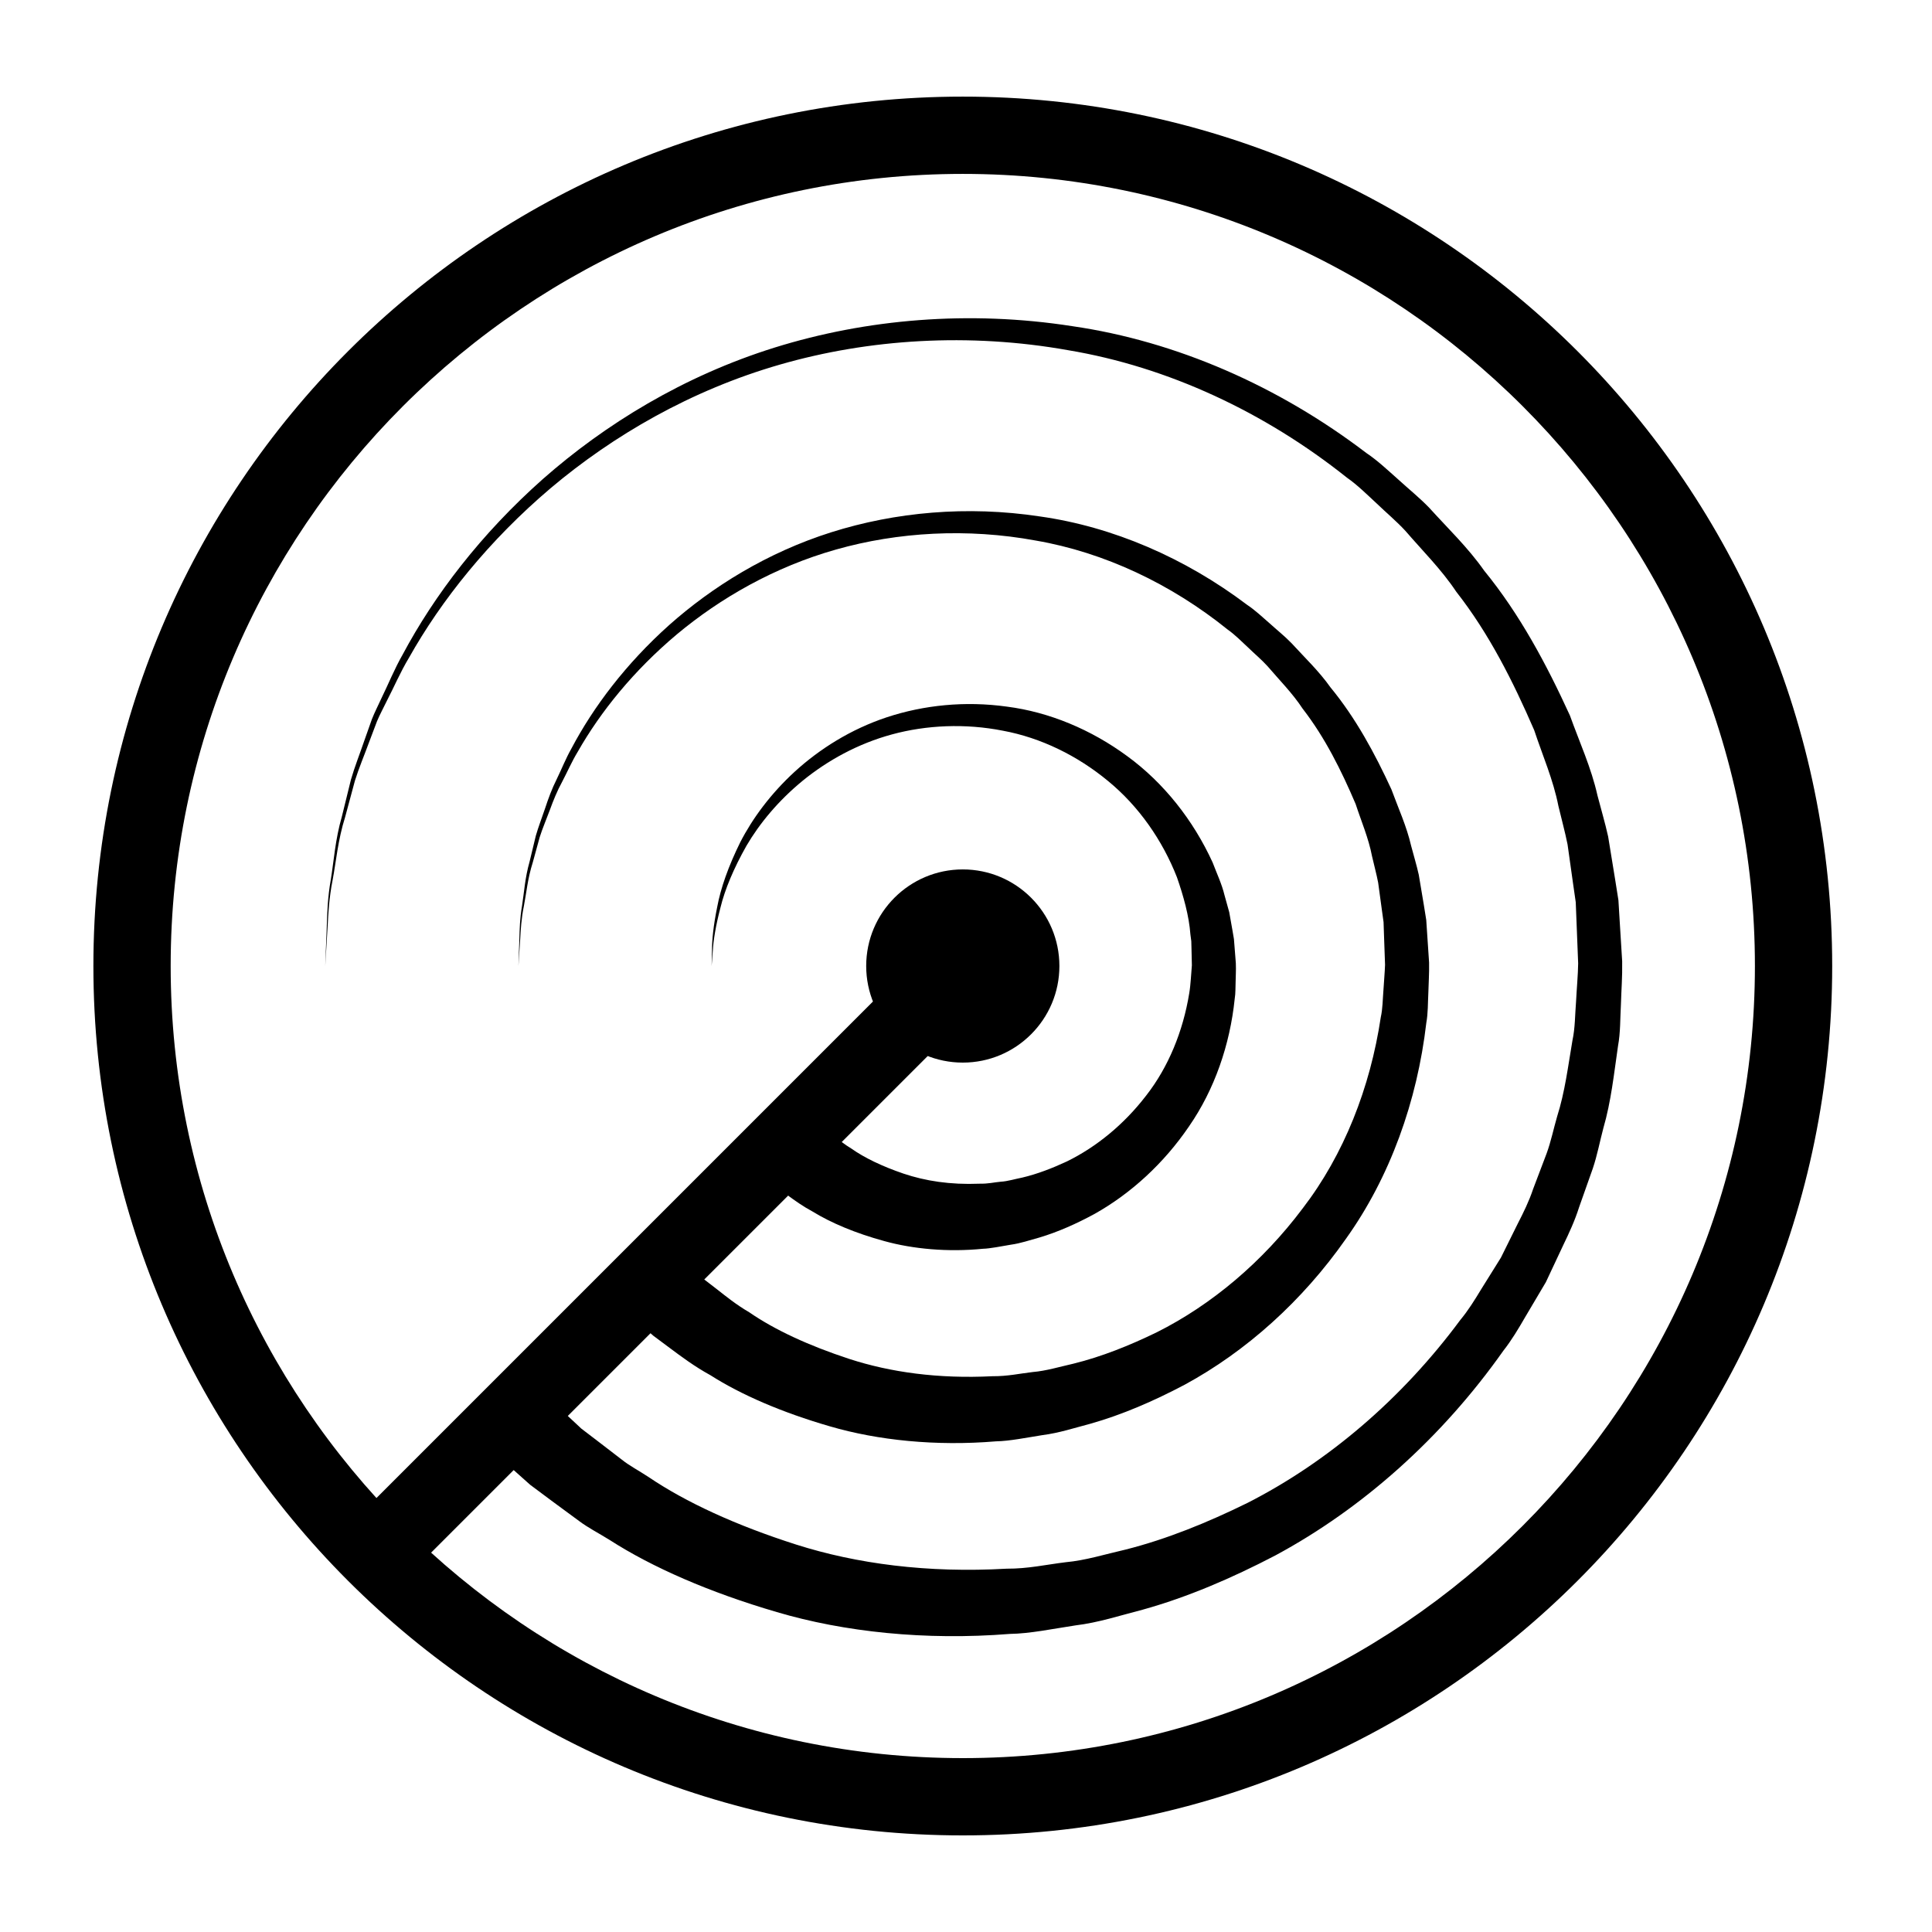 <svg xmlns="http://www.w3.org/2000/svg" xmlns:xlink="http://www.w3.org/1999/xlink" version="1.1" x="0px" y="0px" viewBox="0 0 100 100" xml:space="preserve">
  <path fill="#000000" d="M49.834,9.001c22.607,0,41,18.392,41,40.999c0,22.607-18.393,41-41,41s-41-18.393-41-41  C8.834,27.393,27.227,9.001,49.834,9.001 M49.834,5.001c-24.854,0-45,20.146-45,44.999c0,24.854,20.146,45,45,45  c24.853,0,45-20.146,45-45C94.834,25.147,74.687,5.001,49.834,5.001L49.834,5.001z"/>
  <path fill="#000000" d="M49.834,45.001c-2.759,0-5,2.238-5,4.999c0,2.76,2.241,5,5,5s5-2.24,5-5  C54.834,47.239,52.593,45.001,49.834,45.001L49.834,45.001z"/>

  <!-- <path fill="#000000" d="M49.834,78c-2.759,0-5,2.238-5,5c0,2.76,2.241,5,5,5s5-2.24,5-5C54.834,80.238,52.593,78,49.834,78  L49.834,78z"/> -->
  <!-- <path fill="#000000" d="M71.168,38.692c-2.207,0-4,1.791-4,4c0,2.208,1.793,4,4,4s4-1.792,4-4  C75.168,40.483,73.375,38.692,71.168,38.692L71.168,38.692z"/> -->
  <!-- <path fill="#000000" d="M25.371,25.001c-1.655,0-3,1.343-3,3c0,1.656,1.345,3,3,3s3-1.344,3-3  C28.371,26.344,27.026,25.001,25.371,25.001L25.371,25.001z"/> -->
  
  <path fill="#000000" d="M27.788,71.795c0,0,0.519,0.483,1.489,1.391c0.243,0.227,0.515,0.479,0.813,0.759  c0.296,0.227,0.619,0.473,0.969,0.74c0.349,0.268,0.723,0.556,1.122,0.863c0.391,0.315,0.896,0.578,1.38,0.897  c1.937,1.314,4.543,2.51,7.646,3.501c3.123,0.994,6.798,1.483,10.894,1.249c1.104,0.006,2.035-0.209,3.062-0.335  c1.011-0.09,2.054-0.416,3.112-0.658c2.113-0.536,4.213-1.388,6.297-2.413c4.141-2.109,7.982-5.373,11.013-9.468  c0.409-0.491,0.745-1.036,1.078-1.585c0.341-0.546,0.683-1.094,1.025-1.643c0.288-0.581,0.576-1.164,0.866-1.748  c0.299-0.581,0.589-1.169,0.797-1.794c0.233-0.614,0.468-1.231,0.702-1.85c0.227-0.621,0.358-1.274,0.544-1.913  c0.405-1.273,0.566-2.605,0.792-3.932c0.143-0.66,0.131-1.339,0.187-2.013c0.033-0.651,0.102-1.401,0.109-1.977l-0.083-2.109  l-0.042-1.057l-0.143-0.995l-0.281-1.996c-0.133-0.666-0.318-1.33-0.475-1.996c-0.264-1.351-0.82-2.615-1.252-3.92  c-1.089-2.515-2.336-5-4.034-7.166c-0.763-1.148-1.743-2.116-2.636-3.154c-0.464-0.502-0.992-0.94-1.483-1.414  c-0.502-0.463-0.984-0.948-1.544-1.339c-4.252-3.391-9.271-5.733-14.421-6.593c-5.133-0.918-10.322-0.582-14.919,0.743  c-4.626,1.331-8.646,3.681-11.86,6.388c-3.213,2.725-5.665,5.8-7.348,8.794c-0.442,0.736-0.768,1.506-1.138,2.218  c-0.173,0.362-0.366,0.708-0.514,1.066c-0.137,0.362-0.271,0.717-0.403,1.065c-0.255,0.699-0.536,1.359-0.739,2.01  c-0.178,0.66-0.347,1.289-0.508,1.886c-0.373,1.184-0.465,2.292-0.643,3.238c-0.189,0.946-0.227,1.765-0.262,2.428  C16.878,49.292,16.834,50,16.834,50s0.028-0.708,0.08-2.037c0.021-0.665,0.04-1.487,0.209-2.438  c0.157-0.951,0.226-2.068,0.573-3.265c0.148-0.604,0.305-1.241,0.469-1.908c0.19-0.66,0.458-1.33,0.7-2.04  c0.125-0.354,0.253-0.715,0.383-1.083c0.142-0.364,0.328-0.717,0.494-1.086c0.357-0.727,0.67-1.512,1.101-2.266  c1.635-3.065,4.05-6.239,7.262-9.088c3.214-2.83,7.271-5.328,11.999-6.802c4.733-1.473,10.045-1.938,15.401-1.104  c5.37,0.778,10.671,3.098,15.215,6.563c0.596,0.4,1.115,0.896,1.653,1.371c0.528,0.485,1.093,0.937,1.594,1.455  c0.965,1.068,2.019,2.072,2.853,3.264c1.841,2.251,3.227,4.848,4.439,7.499c0.493,1.373,1.108,2.71,1.426,4.141  c0.183,0.708,0.394,1.406,0.552,2.124l0.358,2.196l0.174,1.098l0.064,1.056l0.13,2.107c0.014,0.828-0.044,1.479-0.064,2.226  c-0.042,0.723-0.02,1.451-0.152,2.164c-0.208,1.43-0.357,2.868-0.759,4.25c-0.184,0.693-0.315,1.4-0.543,2.077  c-0.238,0.674-0.476,1.346-0.713,2.015c-0.214,0.68-0.511,1.323-0.819,1.959c-0.301,0.64-0.6,1.277-0.898,1.913  c-0.357,0.604-0.714,1.206-1.069,1.806c-0.35,0.604-0.704,1.202-1.133,1.746c-3.189,4.521-7.305,8.176-11.797,10.594  c-2.26,1.18-4.554,2.165-6.872,2.81c-1.168,0.299-2.28,0.669-3.477,0.813c-1.164,0.176-2.365,0.428-3.394,0.441  c-4.383,0.35-8.585-0.101-12.068-1.131c-3.493-1.023-6.443-2.313-8.651-3.732c-0.56-0.35-1.107-0.624-1.589-0.987  c-0.484-0.356-0.938-0.689-1.36-1.001c-0.42-0.313-0.808-0.603-1.164-0.868c-0.305-0.272-0.581-0.52-0.829-0.74  c-0.991-0.886-1.52-1.358-1.52-1.358L27.788,71.795z"/>
  <path fill="#000000" d="M34.868,64.728c0,0,0.359,0.339,1.033,0.976c0.168,0.158,0.356,0.336,0.563,0.531  c0.197,0.152,0.413,0.318,0.646,0.498c0.461,0.36,0.979,0.787,1.676,1.194c1.307,0.902,3.071,1.722,5.174,2.411  c2.121,0.69,4.604,1.037,7.413,0.895c0.781,0.006,1.392-0.136,2.085-0.217c0.677-0.055,1.392-0.272,2.113-0.435  c1.442-0.356,2.877-0.929,4.302-1.621c2.835-1.421,5.472-3.637,7.562-6.425c2.127-2.771,3.488-6.24,4.034-9.881  c0.101-0.452,0.097-0.918,0.136-1.379c0.026-0.439,0.074-0.979,0.085-1.34l-0.052-1.47l-0.025-0.737l-0.094-0.679l-0.185-1.36  c-0.087-0.456-0.214-0.914-0.318-1.372c-0.177-0.93-0.554-1.8-0.847-2.698c-0.738-1.733-1.588-3.447-2.749-4.945  c-0.521-0.793-1.192-1.464-1.804-2.182c-0.316-0.35-0.681-0.651-1.017-0.98c-0.345-0.32-0.675-0.658-1.059-0.929  c-2.92-2.353-6.375-3.992-9.93-4.604c-3.544-0.654-7.143-0.439-10.326,0.462c-3.209,0.906-6.005,2.522-8.246,4.39  c-2.239,1.88-3.955,4.008-5.136,6.084c-0.31,0.511-0.538,1.044-0.799,1.539c-0.27,0.492-0.468,0.992-0.646,1.479  c-0.18,0.485-0.378,0.944-0.521,1.396c-0.126,0.458-0.246,0.896-0.36,1.311c-0.264,0.824-0.331,1.595-0.459,2.253  c-0.135,0.659-0.163,1.229-0.19,1.69C26.867,49.507,26.834,50,26.834,50s0.018-0.494,0.049-1.42  c0.013-0.464,0.023-1.037,0.138-1.701c0.106-0.664,0.15-1.443,0.39-2.28c0.102-0.422,0.209-0.867,0.321-1.333  c0.131-0.461,0.315-0.93,0.482-1.426c0.164-0.499,0.35-1.012,0.605-1.518c0.248-0.509,0.464-1.059,0.762-1.587  c1.134-2.146,2.812-4.374,5.05-6.378c2.24-1.991,5.074-3.754,8.385-4.804c3.319-1.049,7.041-1.393,10.809-0.822  c3.776,0.531,7.512,2.148,10.724,4.574c0.42,0.28,0.786,0.628,1.168,0.96c0.373,0.34,0.773,0.656,1.127,1.021  c0.685,0.749,1.429,1.455,2.021,2.292c1.304,1.583,2.291,3.409,3.153,5.278c0.354,0.967,0.79,1.911,1.021,2.92  c0.131,0.5,0.283,0.991,0.396,1.5l0.262,1.561l0.125,0.78l0.049,0.735l0.098,1.468c0.011,0.616-0.027,1.054-0.039,1.59  c-0.027,0.511-0.012,1.026-0.104,1.531c-0.471,4.055-1.877,7.987-4.164,11.183c-2.249,3.214-5.159,5.82-8.345,7.55  c-1.602,0.846-3.23,1.552-4.877,2.018c-0.831,0.218-1.618,0.479-2.48,0.589c-0.833,0.132-1.709,0.311-2.414,0.323  c-3.101,0.258-6.108-0.051-8.591-0.777c-2.493-0.723-4.601-1.637-6.18-2.644c-0.813-0.444-1.514-0.968-2.122-1.422  c-0.303-0.226-0.583-0.435-0.84-0.626c-0.213-0.188-0.406-0.36-0.58-0.514c-0.693-0.614-1.063-0.942-1.063-0.942L34.868,64.728z"/>
  <path fill="#000000" d="M41.989,57.71c0,0,0.201,0.193,0.578,0.556c0.095,0.091,0.2,0.192,0.315,0.304  c0.099,0.077,0.207,0.16,0.323,0.251c0.228,0.183,0.482,0.402,0.852,0.623c0.682,0.483,1.604,0.926,2.709,1.303  c1.122,0.377,2.404,0.583,3.938,0.521c0.459,0.008,0.73-0.07,1.099-0.103c0.342-0.018,0.733-0.14,1.116-0.215  c0.77-0.182,1.536-0.478,2.304-0.835c1.52-0.745,2.949-1.91,4.092-3.396c1.16-1.479,1.918-3.337,2.239-5.305  c0.08-0.47,0.099-1.046,0.137-1.451l-0.019-0.831l-0.011-0.415l-0.047-0.36c-0.069-0.949-0.361-1.989-0.695-2.948  c-0.75-1.914-1.975-3.679-3.57-4.987c-1.587-1.313-3.479-2.238-5.439-2.601c-1.954-0.386-3.959-0.291-5.728,0.188  c-1.79,0.483-3.36,1.363-4.626,2.393c-1.265,1.036-2.241,2.216-2.919,3.374c-0.659,1.165-1.118,2.26-1.347,3.204  c-0.246,0.937-0.366,1.699-0.394,2.22c-0.041,0.521-0.063,0.8-0.063,0.8s0.006-0.279,0.019-0.803  c-0.003-0.524,0.074-1.295,0.271-2.257c0.179-0.969,0.58-2.107,1.191-3.343c0.63-1.228,1.568-2.508,2.833-3.667  c1.264-1.152,2.873-2.181,4.764-2.808c1.904-0.626,4.034-0.85,6.21-0.547c2.181,0.28,4.354,1.184,6.233,2.569  c1.886,1.378,3.413,3.313,4.412,5.499c0.212,0.562,0.475,1.109,0.616,1.697l0.243,0.874l0.164,0.925l0.079,0.464l0.033,0.417  l0.065,0.829c0.016,0.399-0.007,0.628-0.01,0.95c-0.015,0.3,0.002,0.603-0.048,0.898c-0.245,2.382-1.047,4.703-2.366,6.605  c-1.301,1.912-3.003,3.469-4.873,4.521c-0.942,0.513-1.903,0.942-2.877,1.233c-0.495,0.133-0.949,0.297-1.478,0.37  c-0.494,0.082-1.061,0.2-1.441,0.21c-1.806,0.18-3.625,0.013-5.105-0.399c-1.494-0.408-2.761-0.944-3.714-1.531  c-0.485-0.259-0.921-0.571-1.298-0.848c-0.187-0.138-0.36-0.265-0.519-0.381c-0.122-0.104-0.232-0.2-0.332-0.285  c-0.397-0.341-0.609-0.523-0.609-0.523L41.989,57.71z"/>
  <rect x="12.779" y="63.3" transform="matrix(-0.707 0.707 -0.707 -0.707 105.124 87.06)" fill="#000000" width="43.509" height="4"/>
</svg>